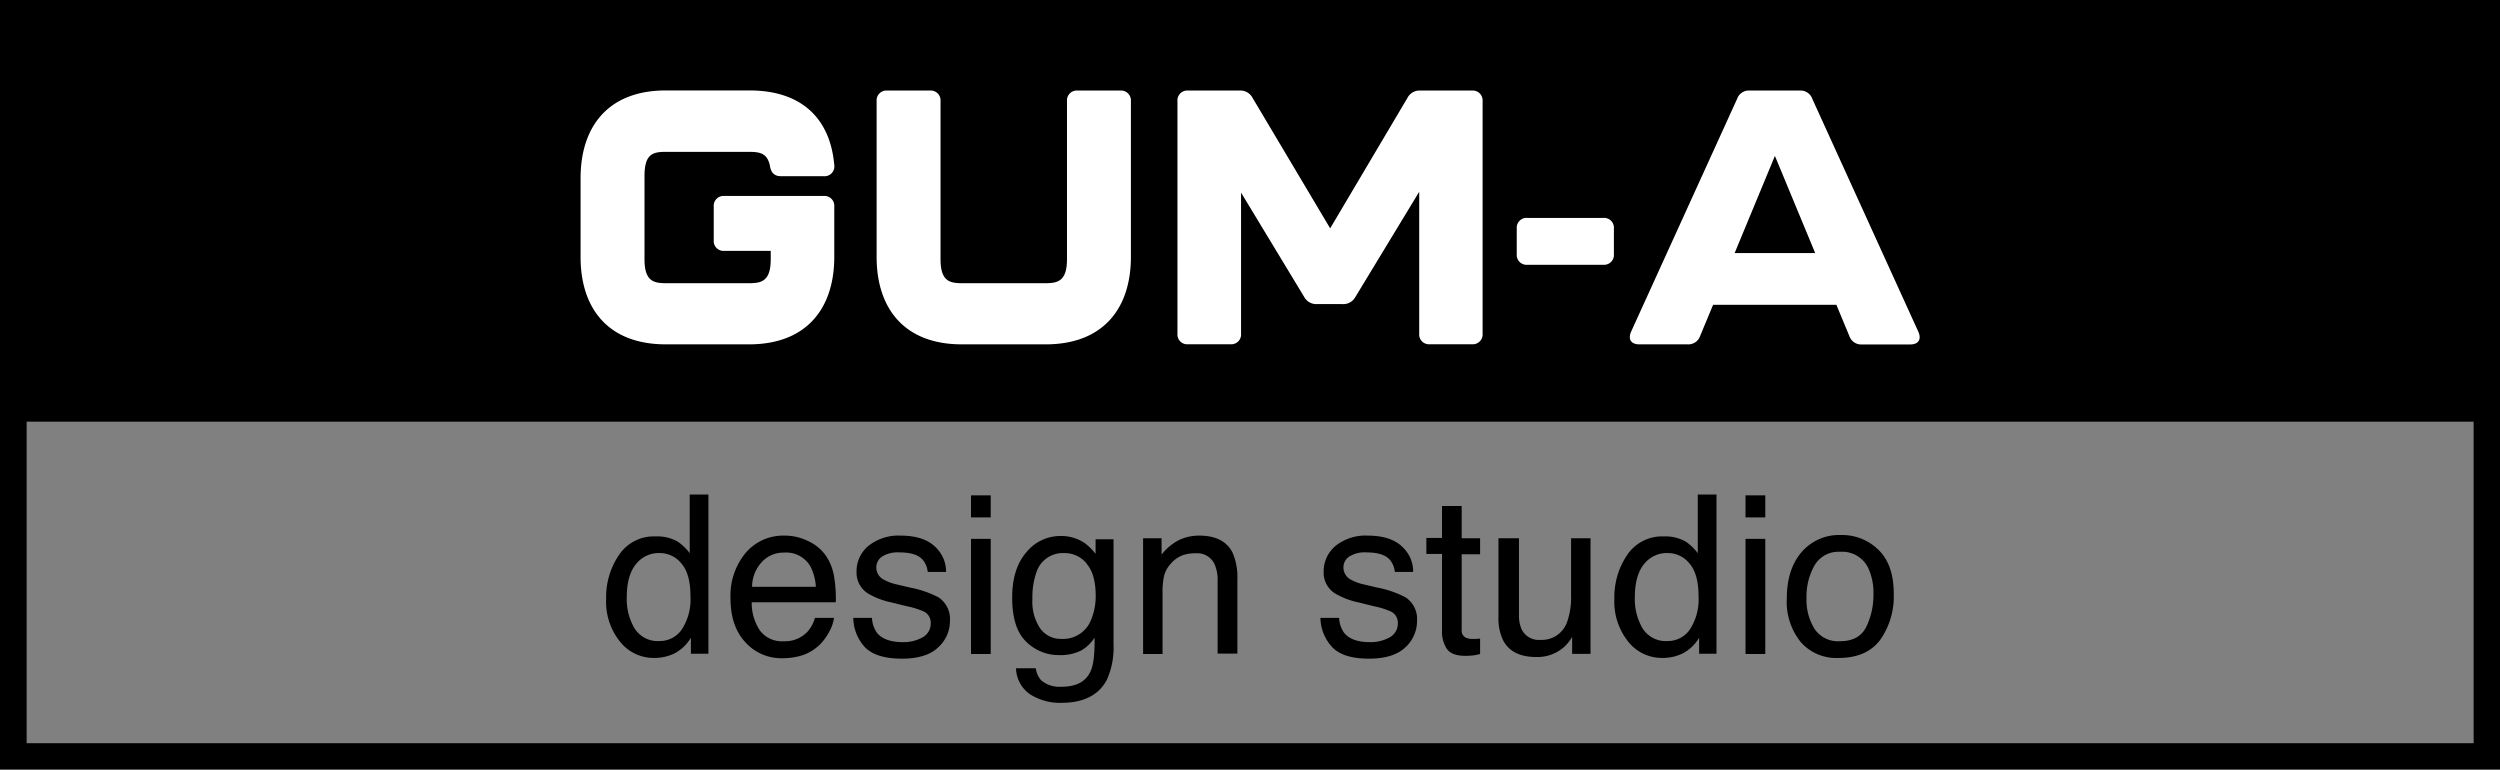 <svg xmlns="http://www.w3.org/2000/svg" viewBox="0 0 469.36 144.48"><rect x="0" y="0" width="469.36" height="144.48" fill="#808080" stroke="none"/><defs><style>.cls-1{fill:#fff;}</style></defs><title>アセット 1</title><g id="レイヤー_2" data-name="レイヤー 2"><g id="レイヤー_1-2" data-name="レイヤー 1"><path d="M0,0V144.48H469.36V0ZM5,139.53V79.16H464.41v60.37Z"/><path class="cls-1" d="M109,48.24V33.46c0-9.72,5.2-16.48,16-16.48H140.7c10,0,15.19,5.47,15.93,14a1.84,1.84,0,0,1-2,2.1h-8c-1.28,0-1.89-.68-2.09-2-.48-2.23-1.76-2.57-3.85-2.57H125c-2.56,0-4,.48-4,4.6V48.65c0,4.05,1.62,4.52,4,4.52H140.7c2.36,0,4-.47,4-4.52V47.1H136a1.85,1.85,0,0,1-2-2V38.79a1.85,1.85,0,0,1,2-2h18.63a1.85,1.85,0,0,1,2,2v9.45c0,9.66-5.2,16.41-16,16.41H125C114.16,64.65,109,57.9,109,48.24Z"/><path class="cls-1" d="M164.58,48.24V19a1.85,1.85,0,0,1,2-2h8a1.85,1.85,0,0,1,2,2V48.65c0,4.05,1.62,4.52,4,4.52h15.74c2.36,0,4-.47,4-4.52V19a1.85,1.85,0,0,1,2-2h8a1.86,1.86,0,0,1,2,2V48.24c0,9.66-5.2,16.41-16,16.41H180.57C169.77,64.65,164.58,57.9,164.58,48.24Z"/><path class="cls-1" d="M221.06,62.63V19a1.85,1.85,0,0,1,2-2h9.66a2.57,2.57,0,0,1,2.43,1.36l14.58,24.51,14.52-24.51A2.57,2.57,0,0,1,266.7,17h9.65a1.86,1.86,0,0,1,2,2V62.63a1.85,1.85,0,0,1-2,2h-7.9a1.84,1.84,0,0,1-2-2V36l-12,19.78A2.58,2.58,0,0,1,252,57.09h-4.72a2.58,2.58,0,0,1-2.43-1.35L233,36.16V62.63a1.84,1.84,0,0,1-2,2h-7.9A1.84,1.84,0,0,1,221.06,62.63Z"/><path class="cls-1" d="M284.76,47.71v-4.8a1.85,1.85,0,0,1,2-2H301a1.85,1.85,0,0,1,2,2v4.8a1.85,1.85,0,0,1-2,2H286.79A1.85,1.85,0,0,1,284.76,47.71Z"/><path class="cls-1" d="M347.21,63.1l-2.44-5.87H321.62l-2.44,5.87a2.33,2.33,0,0,1-2.35,1.55h-9.05c-1.56,0-2.16-.94-1.56-2.36l19.92-43.75A2.34,2.34,0,0,1,328.51,17h9.38a2.33,2.33,0,0,1,2.36,1.56l19.92,43.75c.61,1.42,0,2.36-1.55,2.36h-9.05A2.34,2.34,0,0,1,347.21,63.1Zm-6.42-15.59-7.56-18.24-7.56,18.24Z"/><path d="M127.29,101.72a9.88,9.88,0,0,1,2.2,2.13v-11H133v29.88h-3.29v-3a7.76,7.76,0,0,1-3,2.9,8.47,8.47,0,0,1-4,.89,8,8,0,0,1-6.26-3,11.92,11.92,0,0,1-2.65-8.12,14.06,14.06,0,0,1,2.42-8.22,7.86,7.86,0,0,1,6.89-3.47A7.69,7.69,0,0,1,127.29,101.72ZM119.15,118a5.13,5.13,0,0,0,4.71,2.35,5,5,0,0,0,4.15-2.18,10.34,10.34,0,0,0,1.62-6.25c0-2.75-.55-4.78-1.67-6.09a5.22,5.22,0,0,0-4.13-2,5.43,5.43,0,0,0-4.45,2.11q-1.71,2.1-1.71,6.2A10.75,10.75,0,0,0,119.15,118Z"/><path d="M151.86,101.65a8.15,8.15,0,0,1,3.28,2.81,9.75,9.75,0,0,1,1.46,3.83,25.63,25.63,0,0,1,.32,4.78H141.13a9.32,9.32,0,0,0,1.55,5.32,5.16,5.16,0,0,0,4.48,2,5.79,5.79,0,0,0,4.53-1.89A6.58,6.58,0,0,0,153,116h3.58a7.34,7.34,0,0,1-.94,2.67,9.6,9.6,0,0,1-1.78,2.4,8.48,8.48,0,0,1-4.09,2.19,12.66,12.66,0,0,1-3,.32,9.06,9.06,0,0,1-6.83-3c-1.86-2-2.79-4.72-2.79-8.26a12.52,12.52,0,0,1,2.82-8.49,9.24,9.24,0,0,1,7.37-3.27A9.84,9.84,0,0,1,151.86,101.65Zm1.31,8.52a9.51,9.51,0,0,0-1-3.79,5.24,5.24,0,0,0-5-2.63,5.47,5.47,0,0,0-4.18,1.81,6.84,6.84,0,0,0-1.79,4.61Z"/><path d="M163.71,116a5.24,5.24,0,0,0,.93,2.8q1.41,1.75,4.89,1.76a7.32,7.32,0,0,0,3.64-.88,2.94,2.94,0,0,0,1.57-2.73,2.31,2.31,0,0,0-1.26-2.12,14.58,14.58,0,0,0-3.17-1l-2.95-.73a14.43,14.43,0,0,1-4.16-1.54,4.6,4.6,0,0,1-2.39-4.09,6.22,6.22,0,0,1,2.25-5,9.06,9.06,0,0,1,6.05-1.91q5,0,7.17,2.88a6.25,6.25,0,0,1,1.34,3.94h-3.45a4.18,4.18,0,0,0-.89-2.24c-.86-1-2.35-1.43-4.46-1.43a5.51,5.51,0,0,0-3.21.78,2.45,2.45,0,0,0-1.09,2.08,2.57,2.57,0,0,0,1.43,2.27,9.1,9.1,0,0,0,2.44.89l2.46.58a19.21,19.21,0,0,1,5.37,1.85,4.88,4.88,0,0,1,2.13,4.4,6.7,6.7,0,0,1-2.23,5q-2.22,2.1-6.78,2.1-4.91,0-7-2.2A8.28,8.28,0,0,1,160.2,116Z"/><path d="M182.3,93H186v4.14H182.3Zm0,8.17H186v21.61H182.3Z"/><path d="M203.59,101.92a10.16,10.16,0,0,1,2.1,2.07v-2.74h3.37V121a14.74,14.74,0,0,1-1.21,6.53q-2.26,4.41-8.55,4.42a10.44,10.44,0,0,1-5.88-1.58,6.11,6.11,0,0,1-2.67-4.91h3.71a4.23,4.23,0,0,0,1,2.25,5.33,5.33,0,0,0,3.87,1.22c2.78,0,4.61-1,5.46-3,.52-1.17.75-3.24.71-6.23a7.18,7.18,0,0,1-2.62,2.48,8.74,8.74,0,0,1-4.06.81,8.64,8.64,0,0,1-6.15-2.51q-2.64-2.51-2.64-8.28,0-5.44,2.66-8.51a8.2,8.2,0,0,1,6.41-3.06A7.89,7.89,0,0,1,203.59,101.92Zm.45,3.92a5.29,5.29,0,0,0-4.22-2,5.2,5.2,0,0,0-5.24,3.61,14.12,14.12,0,0,0-.75,5,9,9,0,0,0,1.49,5.58,4.75,4.75,0,0,0,4,1.92,5.61,5.61,0,0,0,5.51-3.55,11.53,11.53,0,0,0,.88-4.68C205.69,109.13,205.14,107.13,204,105.84Z"/><path d="M214.61,101.05h3.47v3.08a9.66,9.66,0,0,1,3.26-2.73,8.64,8.64,0,0,1,3.83-.84q4.64,0,6.25,3.23a11.51,11.51,0,0,1,.89,5v13.92H228.6V109.08a7.26,7.26,0,0,0-.59-3.2,3.56,3.56,0,0,0-3.52-2,7.36,7.36,0,0,0-2.13.26,5.48,5.48,0,0,0-2.64,1.79,5.23,5.23,0,0,0-1.18,2.22,14.35,14.35,0,0,0-.28,3.27v11.37h-3.65Z"/><path d="M251.41,116a5.24,5.24,0,0,0,.93,2.8c.94,1.17,2.56,1.76,4.88,1.76a7.29,7.29,0,0,0,3.64-.88,2.92,2.92,0,0,0,1.57-2.73,2.3,2.3,0,0,0-1.25-2.12,15,15,0,0,0-3.17-1l-2.95-.73a14.43,14.43,0,0,1-4.16-1.54,4.58,4.58,0,0,1-2.39-4.09,6.22,6.22,0,0,1,2.25-5,9,9,0,0,1,6.05-1.91q5,0,7.17,2.88a6.18,6.18,0,0,1,1.33,3.94h-3.44a4.11,4.11,0,0,0-.9-2.24c-.85-1-2.34-1.43-4.46-1.43a5.45,5.45,0,0,0-3.2.78,2.45,2.45,0,0,0-1.09,2.08,2.57,2.57,0,0,0,1.43,2.27,9,9,0,0,0,2.44.89l2.46.58a19,19,0,0,1,5.36,1.85,4.88,4.88,0,0,1,2.13,4.4,6.69,6.69,0,0,1-2.22,5q-2.24,2.1-6.79,2.1c-3.27,0-5.58-.73-6.95-2.2A8.27,8.27,0,0,1,247.9,116Z"/><path d="M270.73,95h3.69v6.06h3.46v3h-3.46V118.2a1.51,1.51,0,0,0,.77,1.52,3.2,3.2,0,0,0,1.42.23l.56,0a7.05,7.05,0,0,0,.71-.07v2.9a9.07,9.07,0,0,1-1.3.27,13.58,13.58,0,0,1-1.47.08c-1.71,0-2.86-.44-3.47-1.31a5.79,5.79,0,0,1-.91-3.4V104h-2.94v-3h2.94Z"/><path d="M285.18,101.05v14.41a6.26,6.26,0,0,0,.51,2.72,3.57,3.57,0,0,0,3.54,1.95,5,5,0,0,0,5-3.41,13.74,13.74,0,0,0,.73-5V101.05h3.65v21.71h-3.45l0-3.2a7.35,7.35,0,0,1-1.73,2.09,7.53,7.53,0,0,1-5,1.7c-3,0-5.1-1-6.21-3.1a9.48,9.48,0,0,1-.89-4.44V101.05Z"/><path d="M316.55,101.72a10.1,10.1,0,0,1,2.2,2.13v-11h3.51v29.88H319v-3a7.76,7.76,0,0,1-3,2.9,8.47,8.47,0,0,1-4,.89,8.05,8.05,0,0,1-6.27-3,12,12,0,0,1-2.64-8.12,14.05,14.05,0,0,1,2.41-8.22,7.89,7.89,0,0,1,6.9-3.47A7.72,7.72,0,0,1,316.55,101.72ZM308.4,118a5.15,5.15,0,0,0,4.72,2.35,5,5,0,0,0,4.15-2.18,10.34,10.34,0,0,0,1.62-6.25q0-4.12-1.67-6.09a5.22,5.22,0,0,0-4.14-2,5.44,5.44,0,0,0-4.45,2.11q-1.69,2.1-1.7,6.2A10.84,10.84,0,0,0,308.4,118Z"/><path d="M327.71,93h3.71v4.14h-3.71Zm0,8.17h3.71v21.61h-3.71Z"/><path d="M352.66,103.22q2.88,2.79,2.88,8.22a14.17,14.17,0,0,1-2.53,8.67c-1.69,2.28-4.32,3.42-7.87,3.42a8.87,8.87,0,0,1-7.07-3,12,12,0,0,1-2.61-8.13c0-3.64.91-6.55,2.75-8.71a9.24,9.24,0,0,1,7.41-3.24A9.69,9.69,0,0,1,352.66,103.22Zm-2.26,14.43a13.79,13.79,0,0,0,1.33-6.11,11,11,0,0,0-1-4.94,5.4,5.4,0,0,0-5.25-3,5.16,5.16,0,0,0-4.81,2.55,11.83,11.83,0,0,0-1.51,6.15,10.3,10.3,0,0,0,1.51,5.77,5.27,5.27,0,0,0,4.77,2.31Q349.07,120.39,350.4,117.65Z"/></g></g></svg>